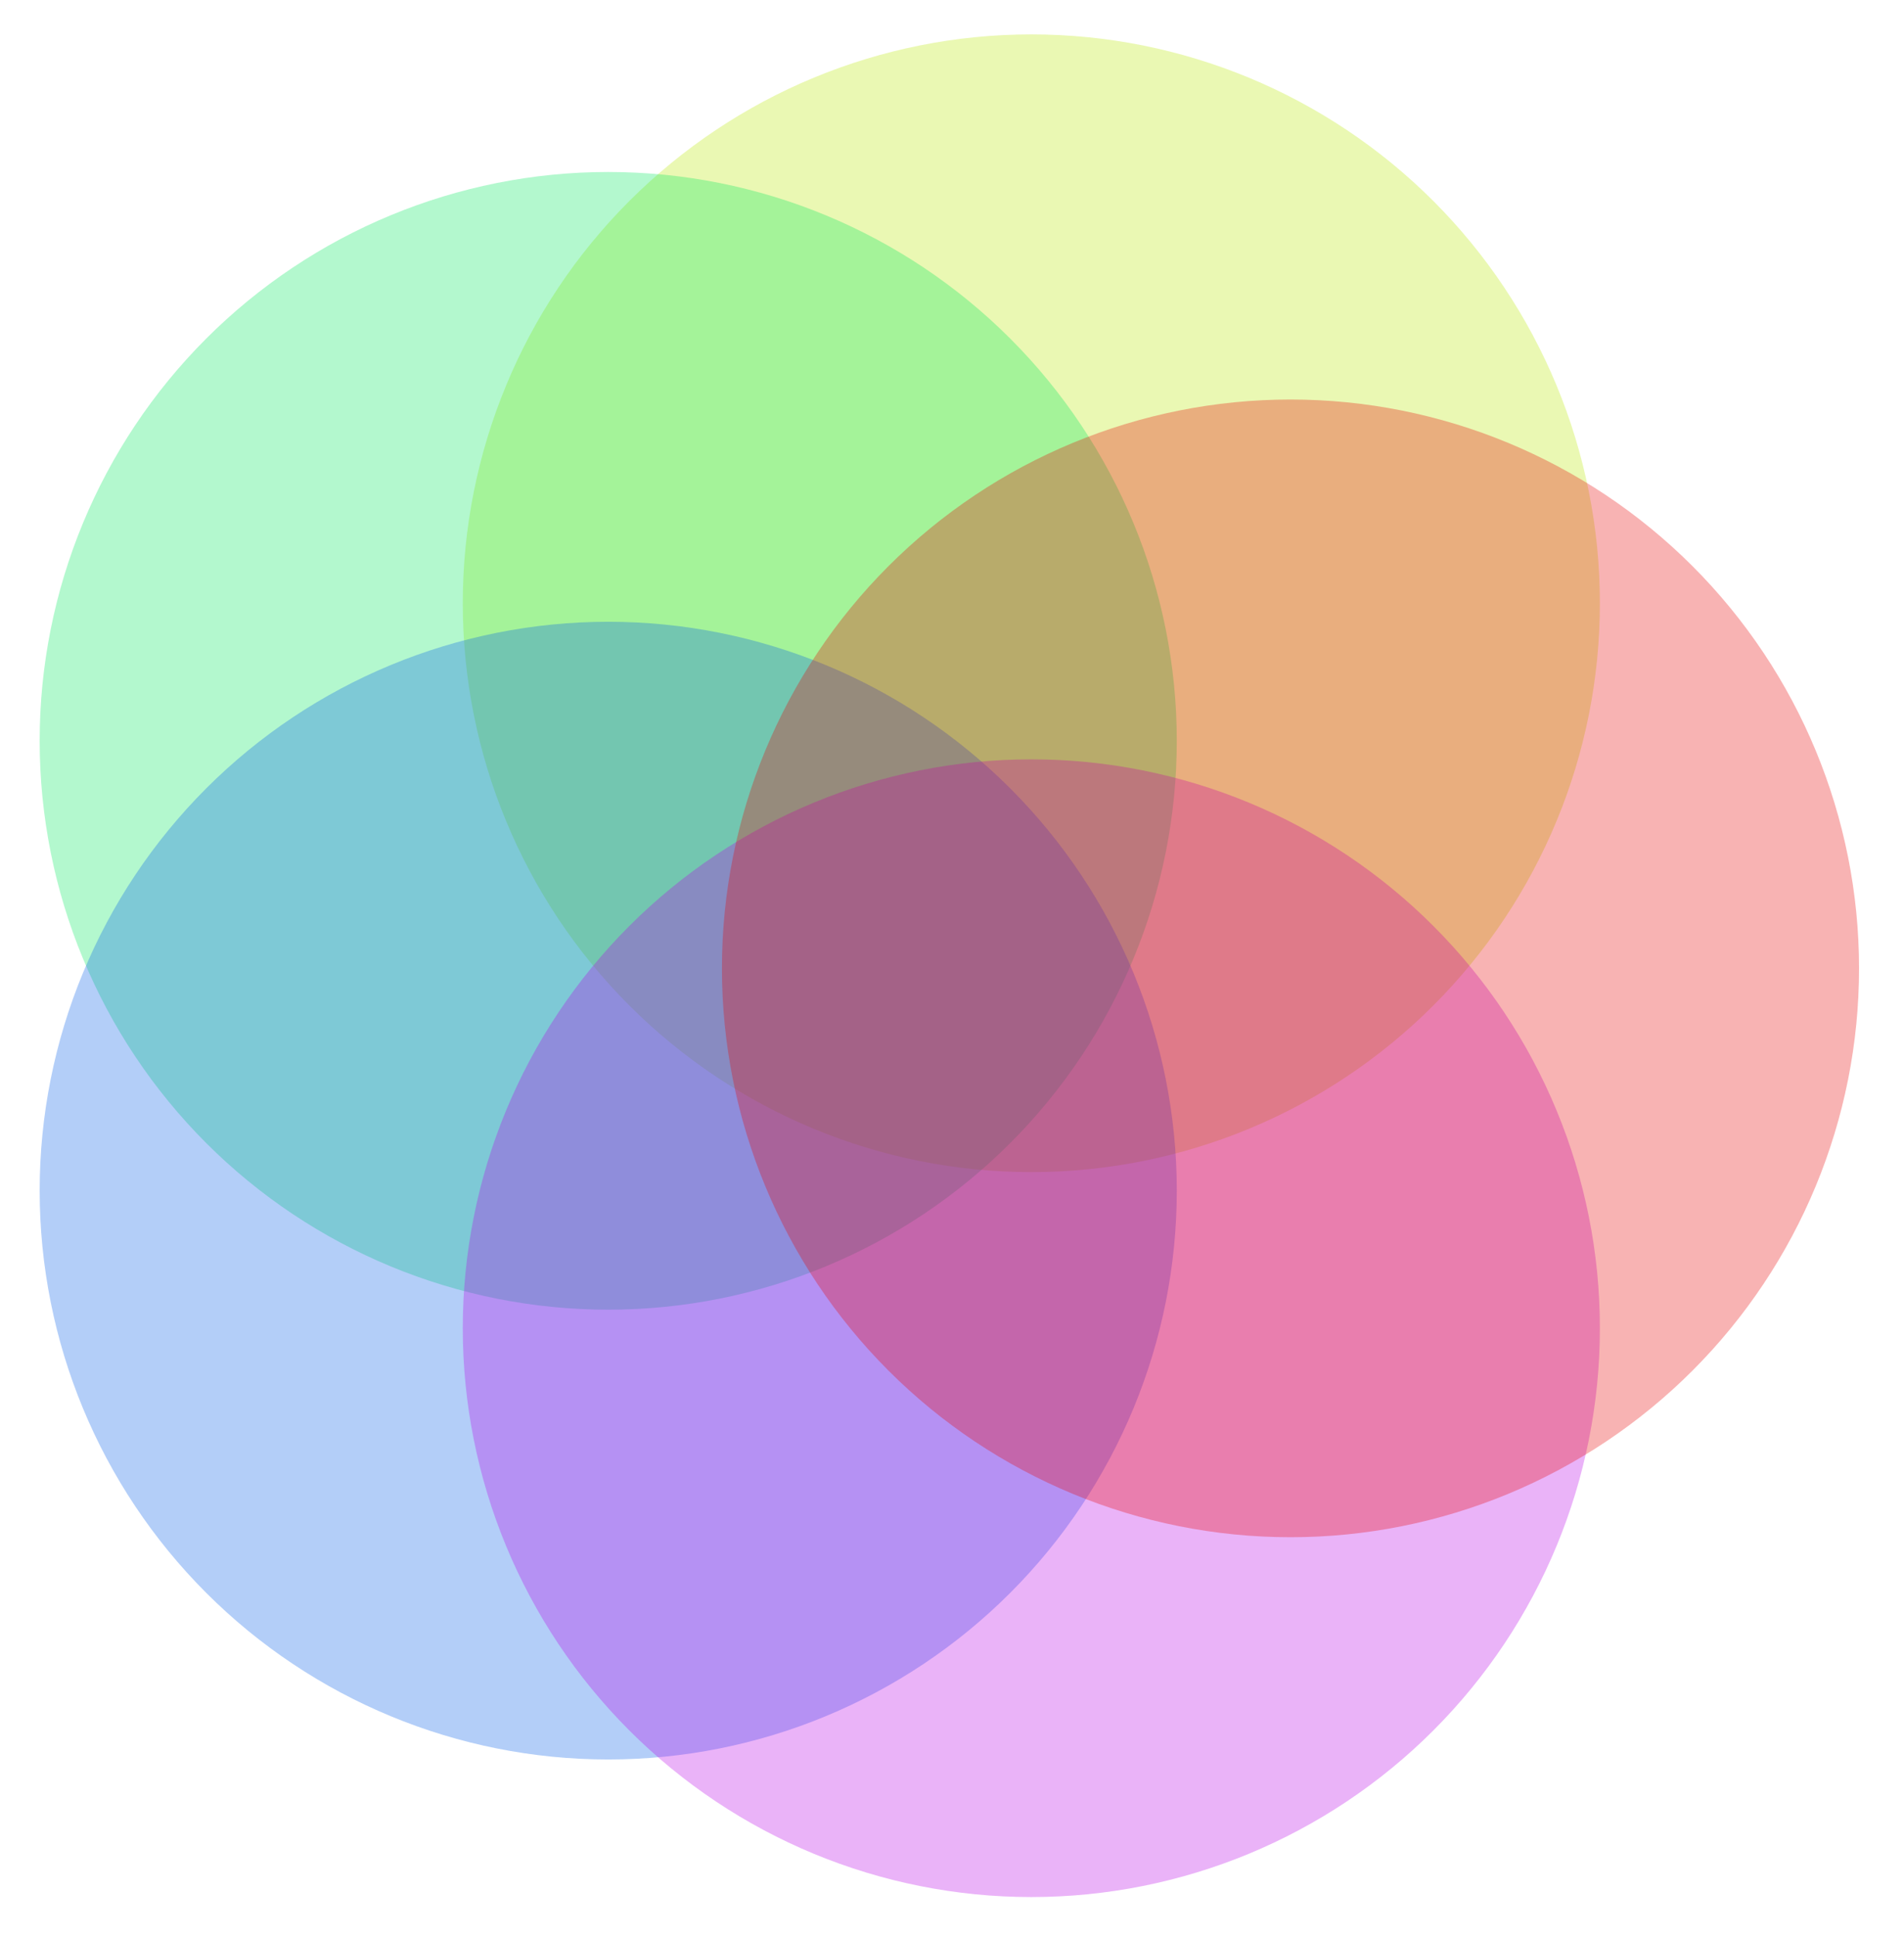 <?xml version="1.0" encoding="UTF-8"?>
<svg xmlns="http://www.w3.org/2000/svg" xmlns:xlink="http://www.w3.org/1999/xlink" width="360pt" height="366pt" viewBox="0 0 360 366" version="1.1">
<g id="surface4">
<path style=" stroke:none;fill-rule:evenodd;fill:rgb(72%,89.999%,0%);fill-opacity:0.3;" d="M 302.5 114 C 302.5 85.488 291.172 58.148 271.012 37.988 C 250.852 17.828 223.512 6.5 195 6.5 C 166.488 6.5 139.148 17.828 118.988 37.988 C 98.828 58.148 87.5 85.488 87.5 114 C 87.5 142.512 98.828 169.852 118.988 190.012 C 139.148 210.172 166.488 221.5 195 221.5 C 223.512 221.5 250.852 210.172 271.012 190.012 C 291.172 169.852 302.5 142.512 302.5 114 Z M 302.5 114 "/>
<path style=" stroke:none;fill-rule:evenodd;fill:rgb(0%,89.999%,36%);fill-opacity:0.3;" d="M 222.5 140 C 222.5 111.488 211.172 84.148 191.012 63.988 C 170.852 43.828 143.512 32.5 115 32.5 C 86.488 32.5 59.148 43.828 38.988 63.988 C 18.828 84.148 7.5 111.488 7.5 140 C 7.5 168.512 18.828 195.852 38.988 216.012 C 59.148 236.172 86.488 247.5 115 247.5 C 143.512 247.5 170.852 236.172 191.012 216.012 C 211.172 195.852 222.5 168.512 222.5 140 Z M 222.5 140 "/>
<path style=" stroke:none;fill-rule:evenodd;fill:rgb(0%,36%,89.999%);fill-opacity:0.3;" d="M 222.5 225 C 222.5 196.488 211.172 169.148 191.012 148.988 C 170.852 128.828 143.512 117.5 115 117.5 C 86.488 117.5 59.148 128.828 38.988 148.988 C 18.828 169.148 7.5 196.488 7.5 225 C 7.5 253.512 18.828 280.852 38.988 301.012 C 59.148 321.172 86.488 332.5 115 332.5 C 143.512 332.5 170.852 321.172 191.012 301.012 C 211.172 280.852 222.5 253.512 222.5 225 Z M 222.5 225 "/>
<path style=" stroke:none;fill-rule:evenodd;fill:rgb(72%,0%,89.999%);fill-opacity:0.3;" d="M 302.5 251 C 302.5 222.488 291.172 195.148 271.012 174.988 C 250.852 154.828 223.512 143.5 195 143.5 C 166.488 143.5 139.148 154.828 118.988 174.988 C 98.828 195.148 87.5 222.488 87.5 251 C 87.5 279.512 98.828 306.852 118.988 327.012 C 139.148 347.172 166.488 358.5 195 358.5 C 223.512 358.5 250.852 347.172 271.012 327.012 C 291.172 306.852 302.5 279.512 302.5 251 Z M 302.5 251 "/>
<path style=" stroke:none;fill-rule:evenodd;fill:rgb(89.999%,0%,0%);fill-opacity:0.3;" d="M 351.5 183 C 351.5 154.488 340.172 127.148 320.012 106.988 C 299.852 86.828 272.512 75.5 244 75.5 C 215.488 75.5 188.148 86.828 167.988 106.988 C 147.828 127.148 136.5 154.488 136.5 183 C 136.5 211.512 147.828 238.852 167.988 259.012 C 188.148 279.172 215.488 290.5 244 290.5 C 272.512 290.5 299.852 279.172 320.012 259.012 C 340.172 238.852 351.5 211.512 351.5 183 Z M 351.5 183 "/>
</g>
</svg>
